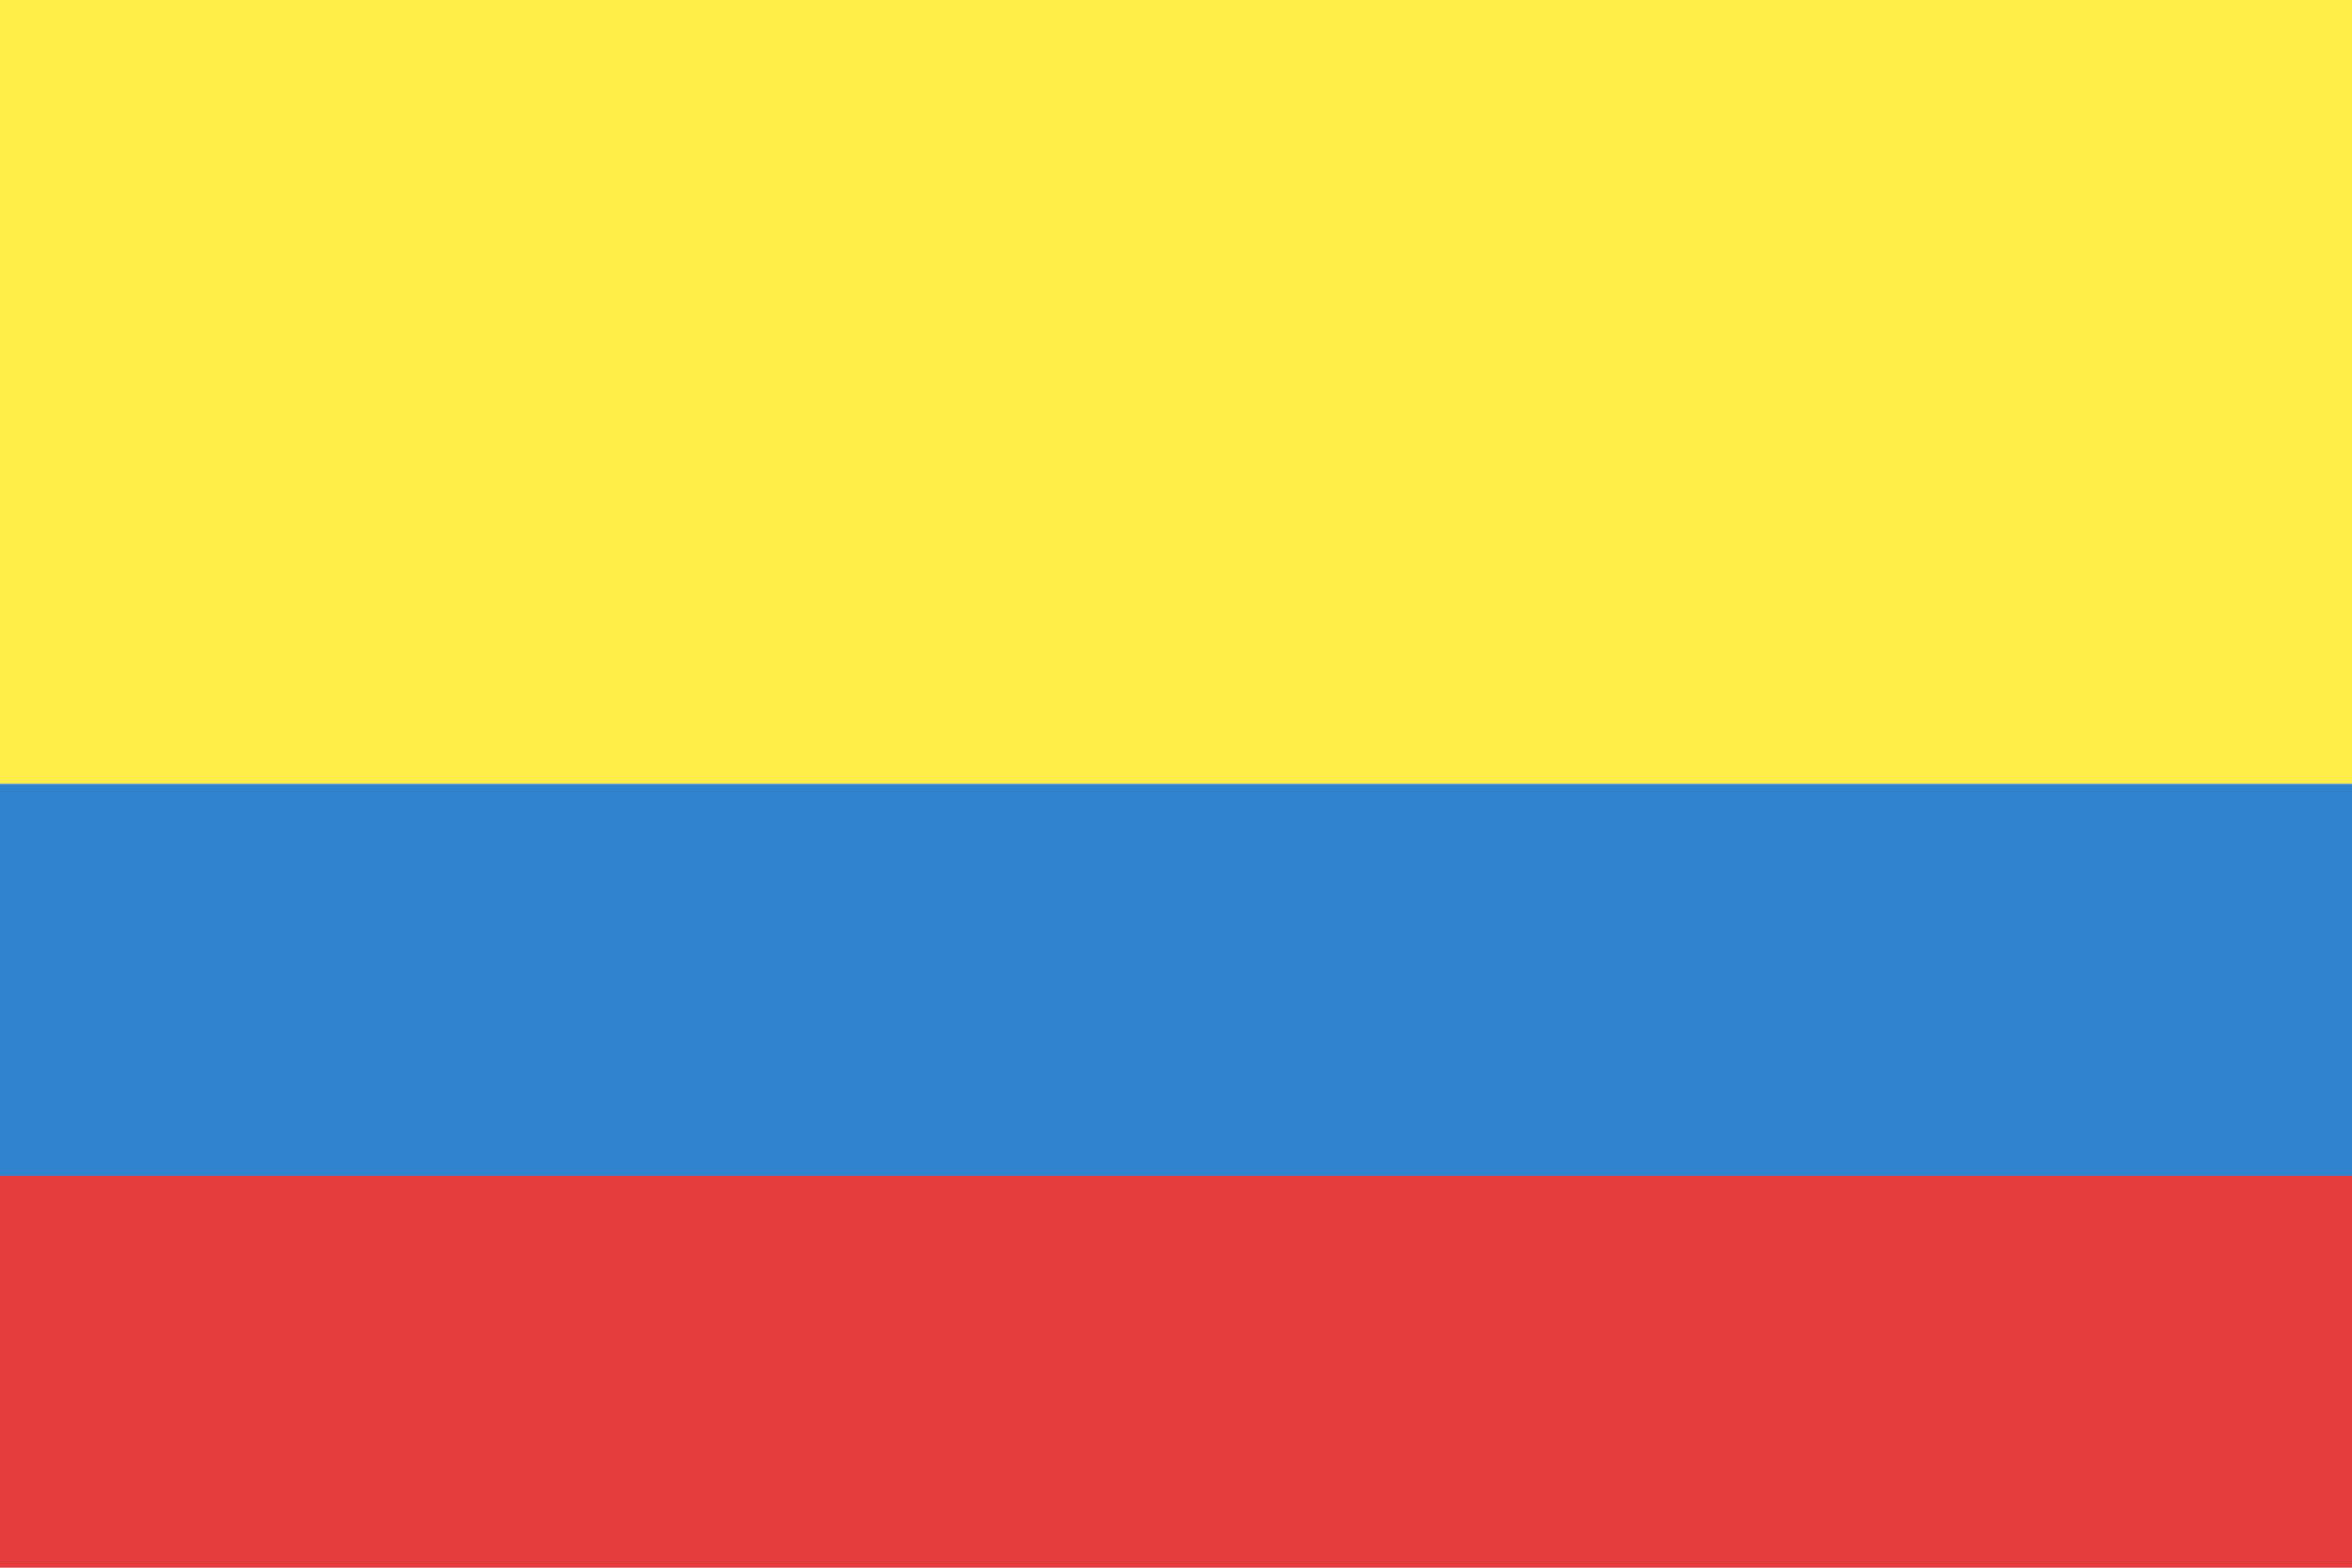 <svg xmlns="http://www.w3.org/2000/svg" viewBox="0 0 900 600">
  <rect fill="#FFED4A" width="900" height="300"/>
  <rect fill="#3182CE" y="300" width="900" height="150"/>
  <rect fill="#E53E3E" y="450" width="900" height="150"/>
</svg>